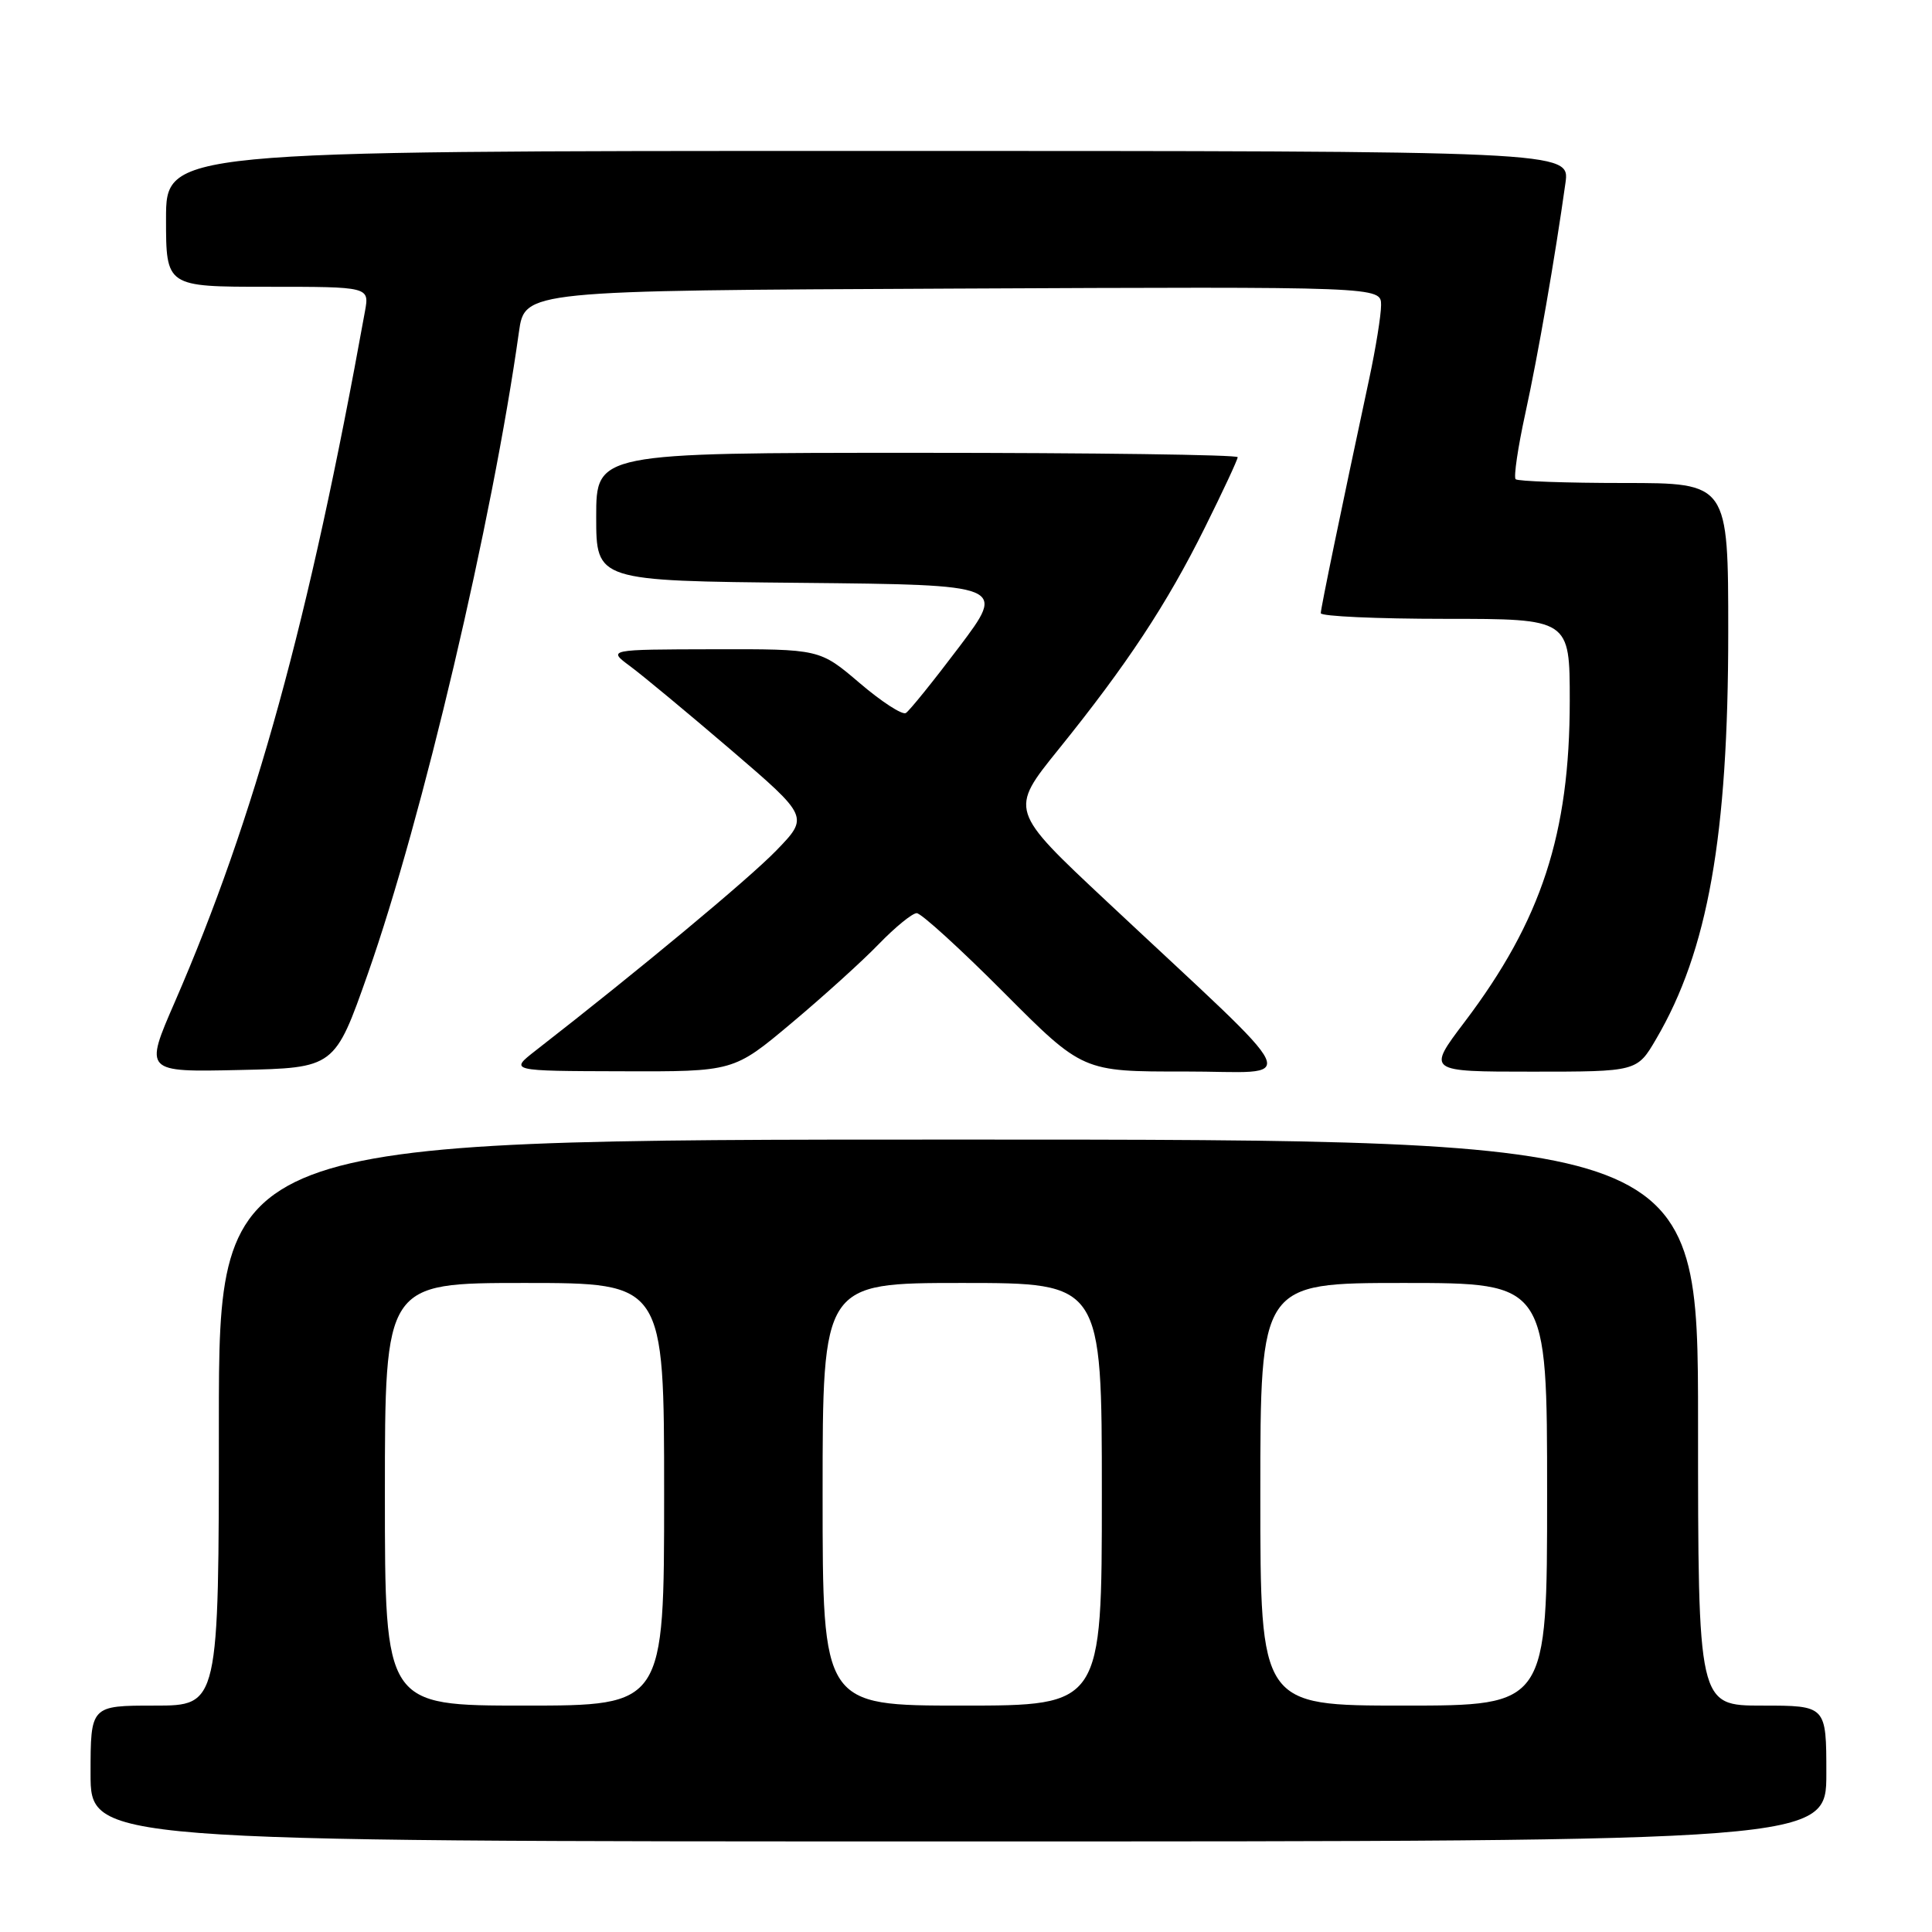 <?xml version="1.0" encoding="UTF-8" standalone="no"?>
<!DOCTYPE svg PUBLIC "-//W3C//DTD SVG 1.1//EN" "http://www.w3.org/Graphics/SVG/1.1/DTD/svg11.dtd" >
<svg xmlns="http://www.w3.org/2000/svg" xmlns:xlink="http://www.w3.org/1999/xlink" version="1.1" viewBox="0 0 256 256">
 <g >
 <path fill="currentColor"
d=" M 242.00 235.00 C 242.00 226.00 242.00 226.00 233.50 226.00 C 225.00 226.00 225.00 226.00 225.00 188.50 C 225.00 151.00 225.00 151.00 127.00 151.00 C 29.00 151.00 29.00 151.00 29.00 188.50 C 29.00 226.00 29.00 226.00 20.50 226.00 C 12.00 226.00 12.00 226.00 12.00 235.00 C 12.00 244.00 12.00 244.00 127.00 244.00 C 242.00 244.00 242.00 244.00 242.00 235.00 Z  M 48.75 129.00 C 55.96 108.51 65.26 68.99 68.76 44.00 C 69.53 38.50 69.53 38.50 126.26 38.24 C 183.00 37.98 183.00 37.98 183.00 40.43 C 183.00 41.77 182.29 46.16 181.43 50.18 C 177.65 67.83 175.02 80.56 175.01 81.25 C 175.00 81.66 182.43 82.00 191.50 82.00 C 208.00 82.00 208.00 82.00 208.00 92.84 C 208.00 110.49 204.25 121.96 194.07 135.41 C 189.08 142.00 189.08 142.00 203.00 142.00 C 216.92 142.00 216.92 142.00 219.45 137.67 C 226.31 125.98 229.00 110.78 229.00 83.82 C 229.00 64.00 229.00 64.00 215.17 64.00 C 207.56 64.00 201.11 63.77 200.83 63.50 C 200.55 63.22 201.13 59.28 202.12 54.75 C 203.80 47.06 206.04 34.16 207.43 24.25 C 208.02 20.00 208.02 20.00 115.01 20.00 C 22.00 20.00 22.00 20.00 22.00 29.00 C 22.00 38.00 22.00 38.00 35.47 38.00 C 48.95 38.00 48.95 38.00 48.36 41.25 C 40.96 82.23 33.77 108.37 23.16 132.78 C 19.12 142.06 19.12 142.06 31.74 141.78 C 44.35 141.50 44.35 141.50 48.75 129.00 Z  M 104.85 135.59 C 109.06 132.06 114.28 127.34 116.45 125.09 C 118.63 122.84 120.89 121.00 121.47 121.00 C 122.06 121.00 127.24 125.72 133.00 131.50 C 143.46 142.00 143.46 142.00 156.98 141.98 C 172.37 141.96 173.65 144.74 146.63 119.42 C 133.75 107.36 133.75 107.36 140.25 99.31 C 149.33 88.06 154.60 80.08 159.65 69.91 C 162.04 65.10 164.00 60.90 164.00 60.58 C 164.00 60.26 144.88 60.00 121.50 60.00 C 79.00 60.00 79.00 60.00 79.00 68.48 C 79.00 76.97 79.00 76.97 106.14 77.23 C 133.29 77.50 133.29 77.50 127.09 85.73 C 123.68 90.25 120.50 94.19 120.03 94.48 C 119.56 94.77 116.80 92.98 113.90 90.50 C 108.62 86.00 108.62 86.00 94.56 86.03 C 80.50 86.06 80.50 86.06 83.50 88.28 C 85.15 89.50 91.16 94.49 96.85 99.36 C 107.19 108.23 107.19 108.23 102.85 112.71 C 99.18 116.49 84.66 128.56 70.98 139.20 C 67.50 141.91 67.50 141.91 82.35 141.95 C 97.21 142.00 97.21 142.00 104.85 135.59 Z  M 51.00 198.00 C 51.00 170.00 51.00 170.00 69.50 170.00 C 88.00 170.00 88.00 170.00 88.00 198.00 C 88.00 226.00 88.00 226.00 69.50 226.00 C 51.00 226.00 51.00 226.00 51.00 198.00 Z  M 109.00 198.00 C 109.00 170.00 109.00 170.00 127.50 170.00 C 146.00 170.00 146.00 170.00 146.00 198.00 C 146.00 226.00 146.00 226.00 127.50 226.00 C 109.00 226.00 109.00 226.00 109.00 198.00 Z  M 167.00 198.00 C 167.00 170.00 167.00 170.00 186.00 170.00 C 205.00 170.00 205.00 170.00 205.00 198.00 C 205.00 226.00 205.00 226.00 186.00 226.00 C 167.00 226.00 167.00 226.00 167.00 198.00 Z "/>
</g>
</svg>